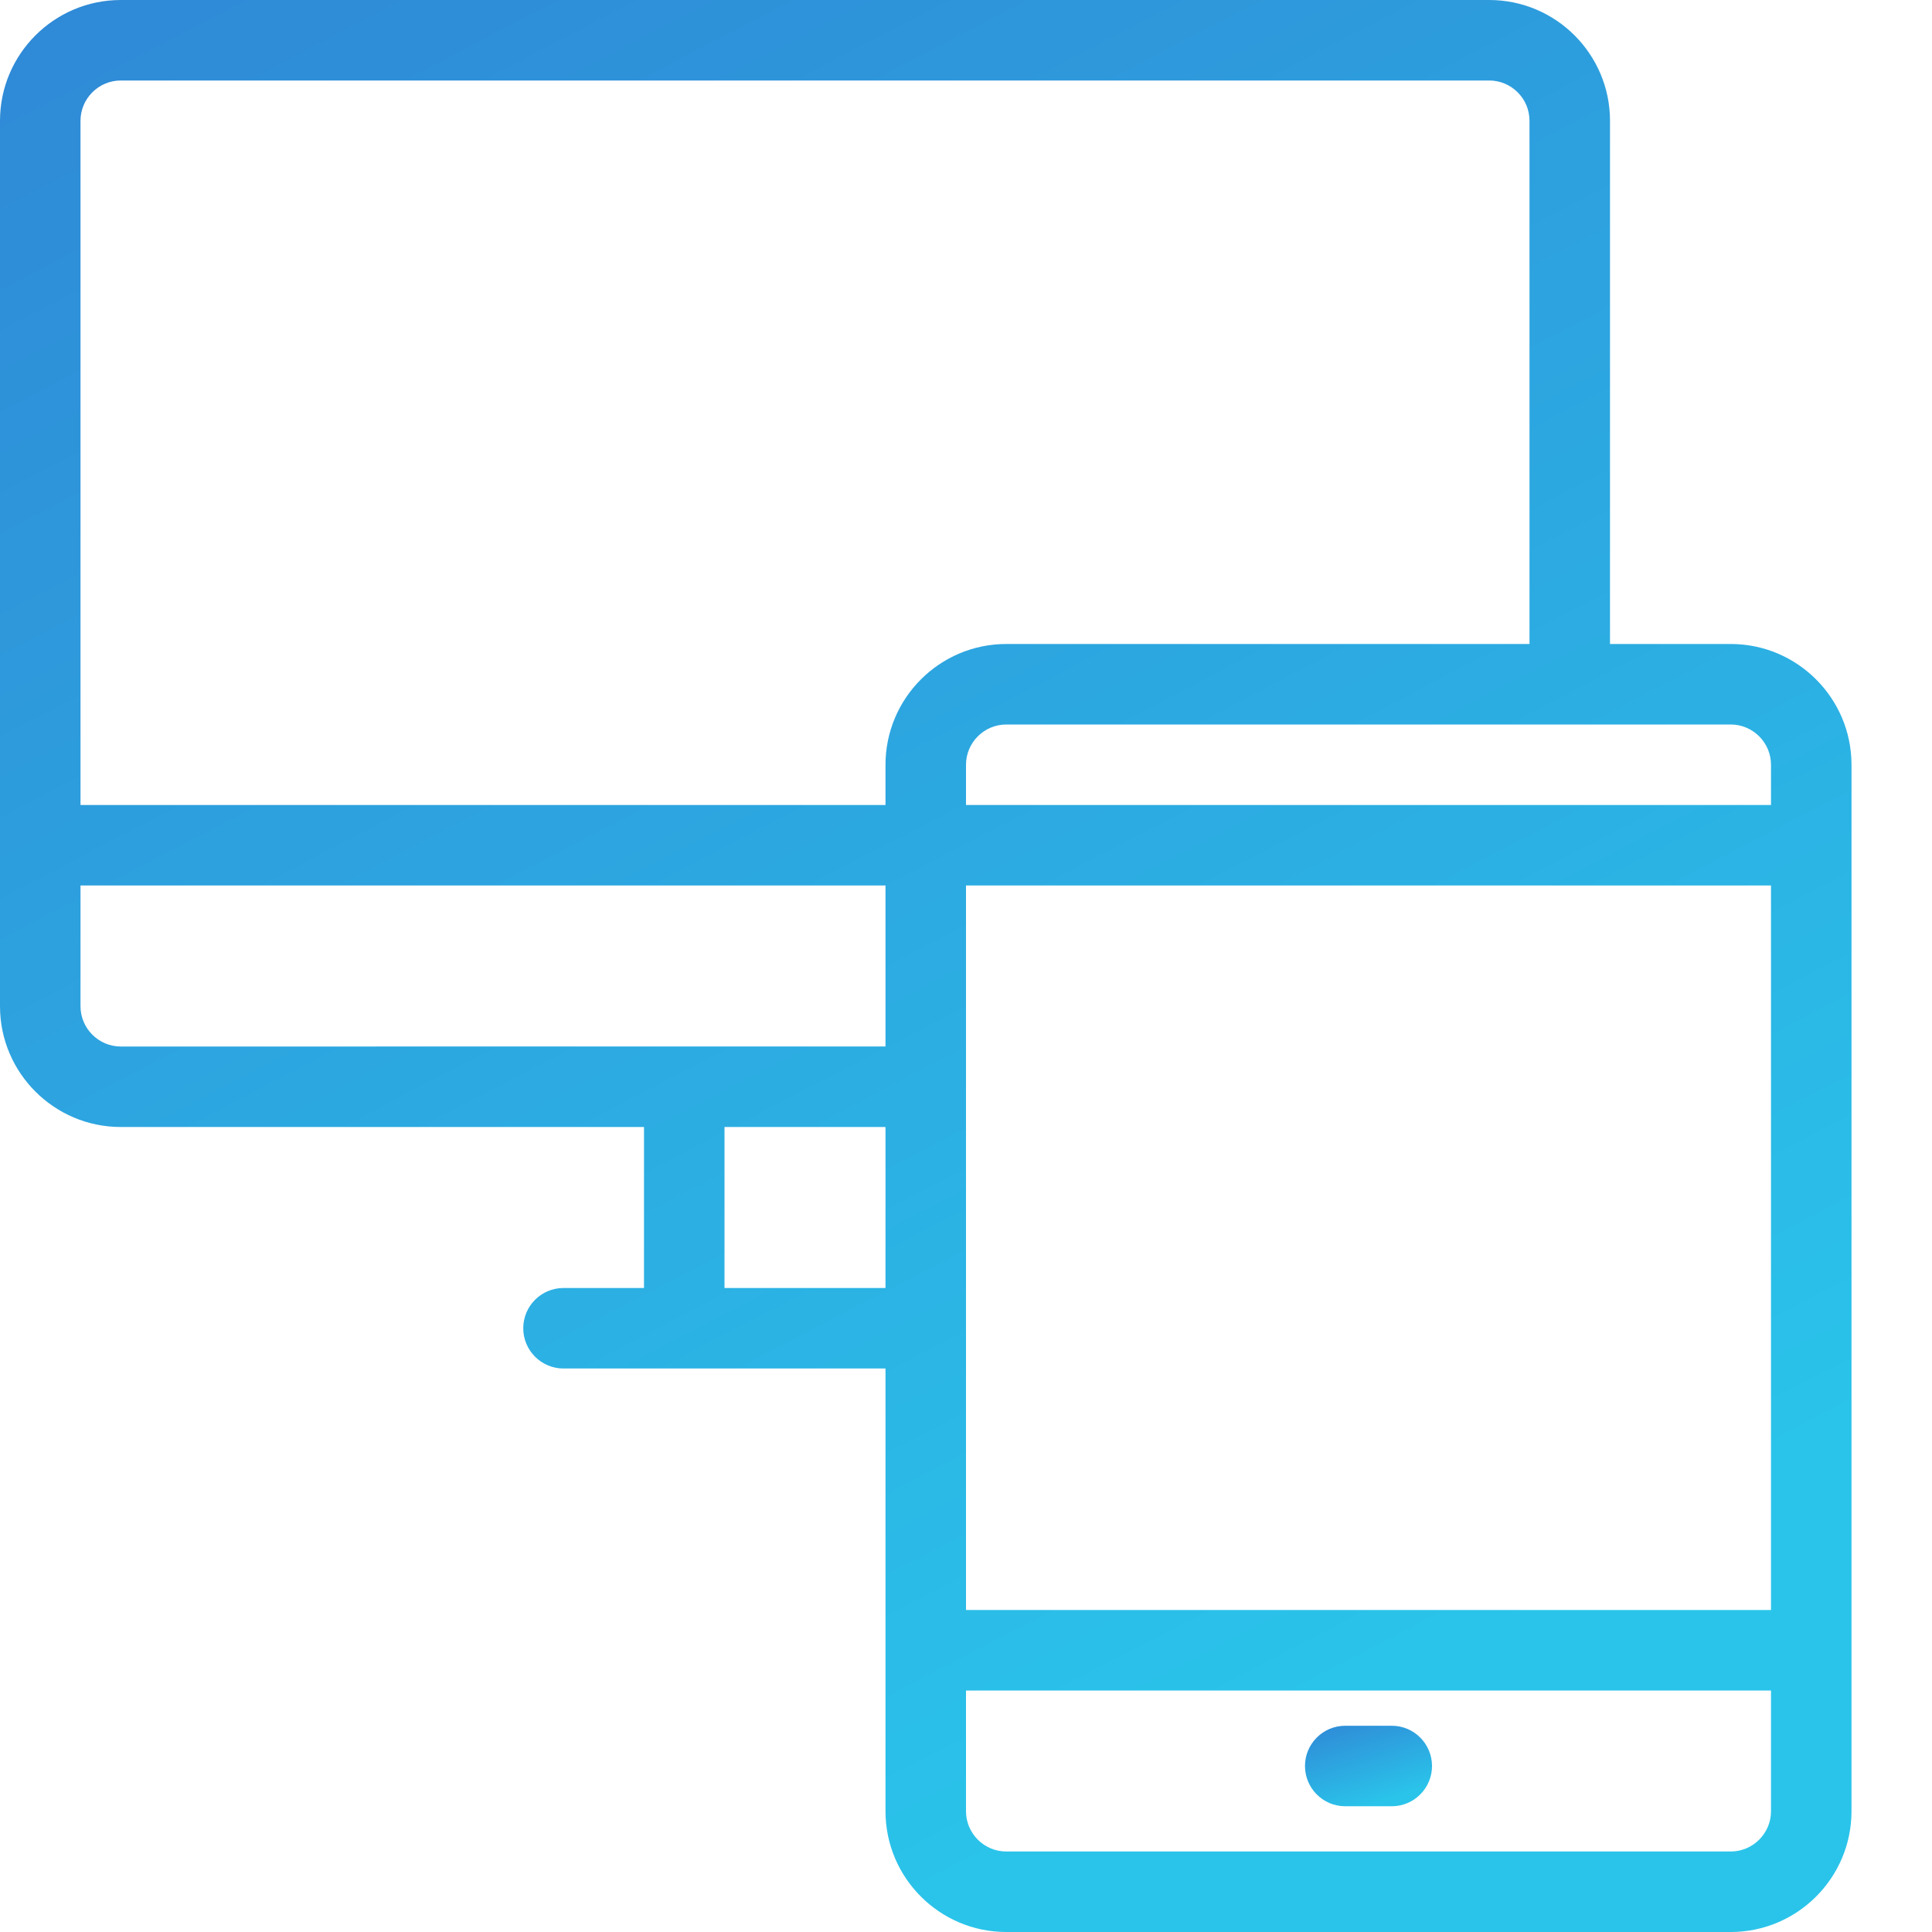 <?xml version="1.0" encoding="utf-8"?>
<!DOCTYPE svg PUBLIC "-//W3C//DTD SVG 1.1//EN" "http://www.w3.org/Graphics/SVG/1.1/DTD/svg11.dtd">
<svg version="1.1" xmlns="http://www.w3.org/2000/svg" x="0px" y="0px" viewBox="0 0 24 24">
	<linearGradient id="gradient" x1="0%" y1="0%" x2="50%" y2="100%">
		<stop offset="0%" style="stop-color: #2f88d6" />
		<stop offset="100%" style="stop-color: #2ac4ea" />
    </linearGradient>
	<path fill="url(#gradient)" d="M21.5,8H20V1.5C20,0.673,19.327,0,18.5,0h-17C0.673,0,0,0.673,0,1.5v11C0,13.327,0.673,14,1.5,14H8v2H7
		c-0.276,0-0.5,0.224-0.5,0.5S6.724,17,7,17h4v5.5c0,0.827,0.673,1.5,1.5,1.5h9c0.827,0,1.5-0.673,1.5-1.5v-13
		C23,8.673,22.327,8,21.5,8z M12,16.5v-3V11h7.5H22v9H12V16.5z M22,9.5V10h-2.5H12V9.5C12,9.225,12.225,9,12.5,9h9
		C21.775,9,22,9.225,22,9.5z M1.5,1h17C18.775,1,19,1.225,19,1.5V8h-6.5C11.673,8,11,8.673,11,9.5V10H1V1.5C1,1.225,1.225,1,1.5,1z
		 M1,12.5V11h10v2H1.5C1.225,13,1,12.775,1,12.5z M9,14h2v2H9V14z M21.5,23h-9c-0.275,0-0.5-0.225-0.5-0.5V21h10v1.5
		C22,22.775,21.775,23,21.5,23z"/>
	<path fill="url(#gradient)" d="M17.289,21.438h-0.578c-0.276,0-0.5,0.224-0.5,0.5s0.224,0.5,0.5,0.5h0.578c0.276,0,0.5-0.224,0.5-0.5
	S17.565,21.438,17.289,21.438z"/>
</svg>
